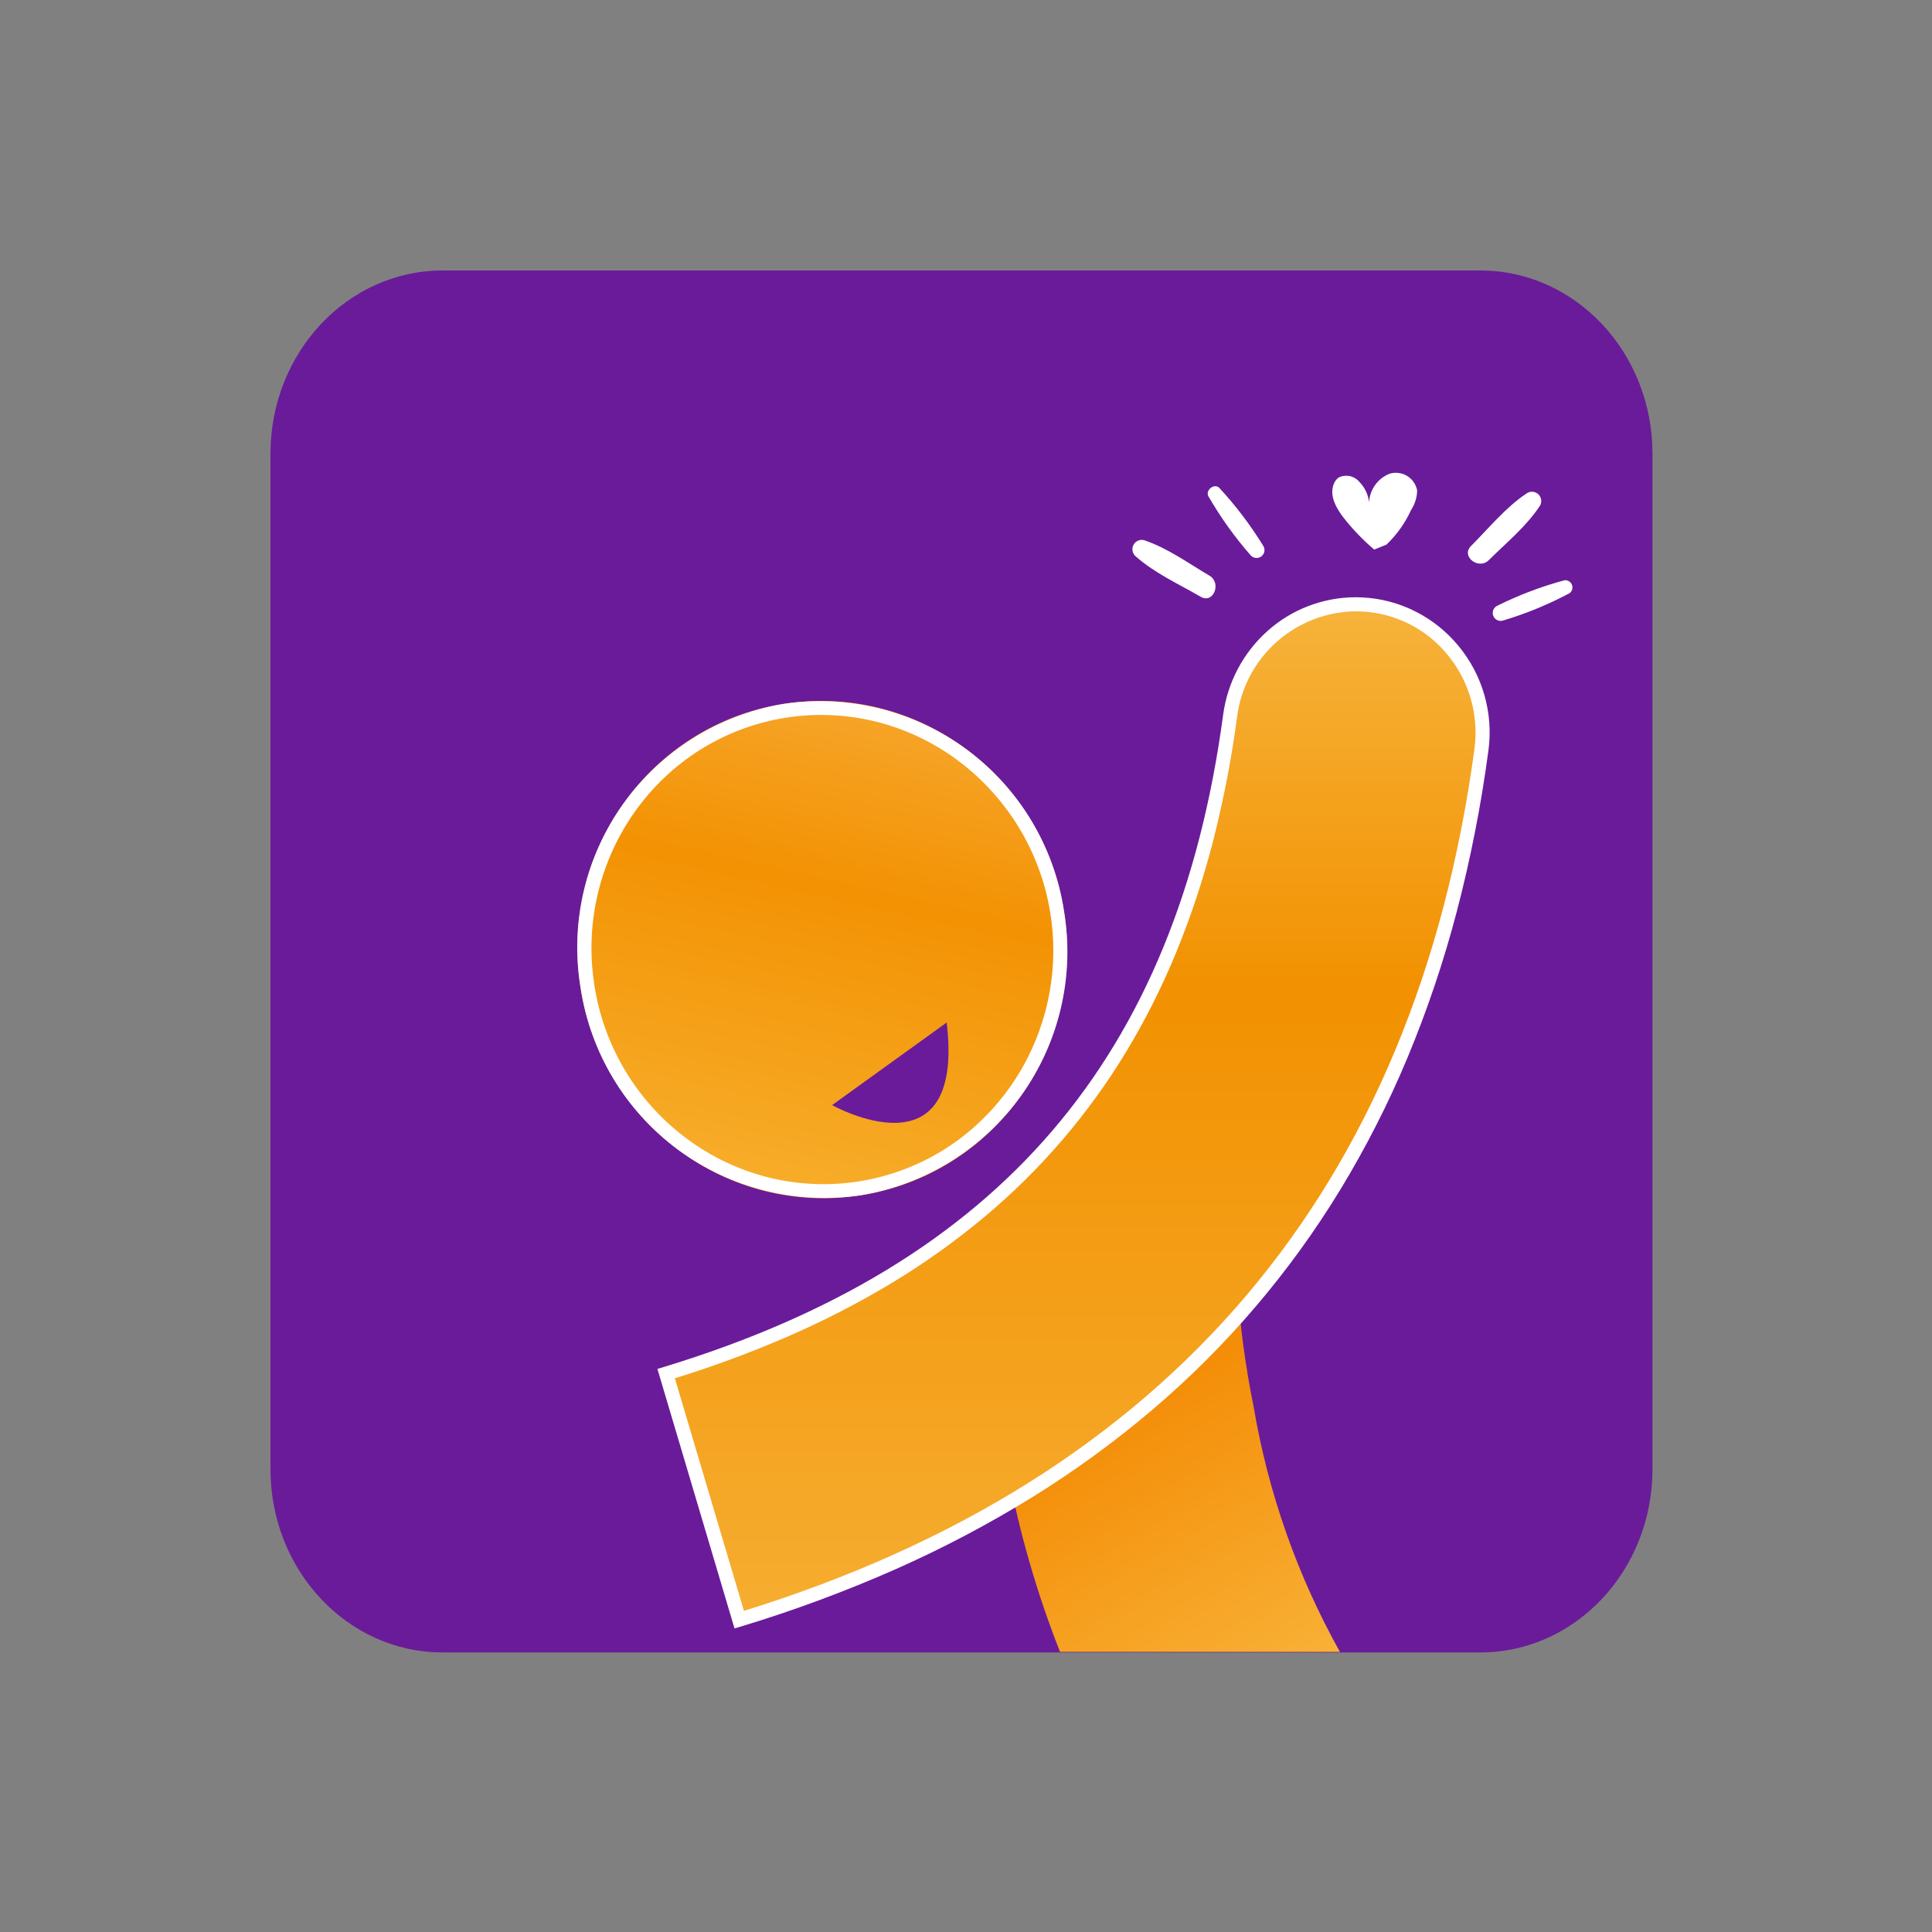 <svg width="100" height="100" viewBox="0 0 100 100" fill="none" xmlns="http://www.w3.org/2000/svg">
<rect x="0" y="0" width="100" height="100" fill="#808080" stroke="none"/>
<path d="M76.622 85.531H22.91C17.988 85.531 14 81.286 14 76.046V23.484C14 18.246 17.988 14 22.91 14H76.622C81.543 14 85.532 18.246 85.532 23.484V76.046C85.532 81.284 81.544 85.53 76.622 85.53" fill="#6A1B9A"/>
<path d="M50.702 62.352C50.744 65.793 51.023 69.228 51.535 72.631C51.714 73.807 51.892 74.982 52.16 76.128C52.765 79.331 53.672 82.469 54.867 85.502H69.355C67.157 81.568 65.647 77.287 64.893 72.843C64.46 70.715 64.172 68.56 64.03 66.393C63.911 65.006 63.852 63.589 63.822 62.112L50.702 62.352Z" fill="url(#paint0_linear_994_6200)"/>
<path d="M38.264 83.832L34.482 71.099C51.88 65.792 61.27 54.903 63.672 37.051C63.778 36.189 64.055 35.357 64.485 34.602C64.916 33.848 65.492 33.187 66.18 32.656C66.867 32.126 67.654 31.738 68.493 31.514C69.332 31.29 70.207 31.234 71.068 31.351C71.928 31.467 72.757 31.754 73.507 32.193C74.256 32.632 74.91 33.216 75.433 33.91C75.954 34.604 76.334 35.395 76.548 36.237C76.762 37.078 76.807 37.954 76.68 38.813C73.562 61.871 60.667 77 38.264 83.832Z" fill="url(#paint1_linear_994_6200)"/>
<path d="M38.018 84.287L34.028 70.856L34.373 70.751C51.729 65.459 60.923 54.733 63.309 37.003C63.532 35.322 64.351 33.777 65.617 32.649C66.87 31.533 68.488 30.916 70.165 30.914C70.274 30.914 70.385 30.916 70.494 30.922C71.469 30.966 72.423 31.219 73.292 31.664C74.13 32.092 74.872 32.686 75.473 33.411C76.099 34.161 76.561 35.033 76.831 35.972C77.1 36.911 77.171 37.896 77.038 38.864C76.664 41.667 76.118 44.445 75.403 47.182C74.727 49.762 73.873 52.293 72.847 54.756C71.862 57.115 70.7 59.396 69.372 61.58C66.765 65.859 63.492 69.694 59.678 72.943C57.725 74.605 55.65 76.117 53.471 77.469C51.191 78.879 48.817 80.132 46.366 81.218C43.763 82.368 41.092 83.358 38.368 84.183L38.018 84.287ZM34.93 71.34L38.506 83.377C60.52 76.547 73.24 61.539 76.317 38.765C76.434 37.897 76.37 37.015 76.128 36.173C75.887 35.332 75.474 34.55 74.914 33.876C74.37 33.213 73.691 32.672 72.924 32.288C72.156 31.904 71.316 31.686 70.459 31.648C70.362 31.643 70.264 31.641 70.167 31.641C68.658 31.659 67.207 32.221 66.079 33.224C64.952 34.226 64.225 35.603 64.032 37.099C63.746 39.259 63.333 41.401 62.794 43.512C62.289 45.481 61.65 47.413 60.88 49.294C60.147 51.08 59.277 52.807 58.279 54.459C56.325 57.681 53.854 60.56 50.964 62.979C49.475 64.224 47.894 65.355 46.234 66.361C44.48 67.421 42.658 68.361 40.778 69.177C38.87 70.004 36.917 70.726 34.93 71.34Z" fill="white"/>
<path d="M80.983 30.033C79.783 30.356 78.619 30.797 77.506 31.35C77.409 31.394 77.333 31.472 77.293 31.57C77.254 31.668 77.253 31.778 77.291 31.877C77.33 31.975 77.405 32.055 77.501 32.099C77.597 32.144 77.707 32.15 77.807 32.116C78.997 31.759 80.15 31.284 81.247 30.7C81.31 30.65 81.356 30.581 81.376 30.503C81.397 30.426 81.393 30.343 81.363 30.268C81.334 30.193 81.281 30.13 81.212 30.087C81.144 30.045 81.063 30.026 80.983 30.033Z" fill="white"/>
<path d="M79.681 26.22C79.748 26.128 79.781 26.016 79.774 25.902C79.767 25.789 79.719 25.681 79.64 25.599C79.561 25.517 79.456 25.466 79.343 25.454C79.229 25.443 79.116 25.471 79.022 25.535C77.938 26.258 77.059 27.337 76.139 28.262C75.603 28.797 76.532 29.518 77.061 28.992C77.951 28.109 78.982 27.264 79.681 26.217" fill="white"/>
<path d="M62.546 25.688C63.172 26.771 63.901 27.791 64.725 28.733C64.793 28.814 64.889 28.867 64.994 28.878C65.1 28.89 65.205 28.861 65.289 28.797C65.373 28.732 65.429 28.638 65.445 28.533C65.46 28.428 65.435 28.321 65.374 28.235C64.718 27.17 63.961 26.171 63.111 25.253C62.854 24.994 62.377 25.369 62.546 25.688Z" fill="white"/>
<path d="M59.265 27.974C59.158 27.934 59.04 27.934 58.932 27.973C58.825 28.012 58.734 28.087 58.677 28.187C58.62 28.286 58.6 28.402 58.621 28.515C58.641 28.628 58.701 28.729 58.79 28.802C59.764 29.668 61.029 30.24 62.152 30.891C62.806 31.27 63.243 30.173 62.601 29.796C61.525 29.163 60.447 28.38 59.266 27.976" fill="white"/>
<path d="M71.766 28.188C72.3 27.676 72.732 27.067 73.039 26.394C73.237 26.095 73.345 25.746 73.351 25.387C73.323 25.232 73.261 25.084 73.171 24.954C73.082 24.824 72.965 24.715 72.83 24.633C72.695 24.551 72.544 24.499 72.387 24.48C72.23 24.46 72.071 24.474 71.92 24.521C71.62 24.641 71.361 24.844 71.174 25.107C70.986 25.369 70.878 25.68 70.862 26.002C70.82 25.606 70.646 25.235 70.367 24.95C70.241 24.796 70.066 24.688 69.871 24.645C69.676 24.603 69.472 24.627 69.292 24.714C69.167 24.805 69.073 24.933 69.024 25.081C68.804 25.681 69.175 26.329 69.57 26.83C70.035 27.418 70.557 27.959 71.128 28.445" fill="white"/>
<path d="M55.074 47.167C53.962 40.145 47.459 35.339 40.549 36.434C33.639 37.528 28.939 44.108 30.051 51.13C31.163 58.153 37.666 62.958 44.576 61.864C51.486 60.769 56.186 54.189 55.074 47.167Z" fill="url(#paint2_linear_994_6200)"/>
<path d="M43.07 57.2C43.07 57.2 49.971 61.072 49.001 52.924L43.07 57.2Z" fill="#6A1B9A"/>
<path d="M30.769 51.017C31.262 54.192 32.988 57.045 35.572 58.956C36.191 59.414 36.854 59.812 37.55 60.144C38.248 60.477 38.977 60.741 39.727 60.932C41.275 61.324 42.886 61.397 44.462 61.147C46.039 60.897 47.549 60.33 48.9 59.48C49.554 59.066 50.166 58.589 50.727 58.056C51.85 56.99 52.758 55.719 53.402 54.311C54.575 51.753 54.834 48.869 54.133 46.143C53.432 43.417 51.814 41.016 49.552 39.341C48.932 38.883 48.27 38.485 47.574 38.154C46.875 37.82 46.146 37.556 45.396 37.365C43.849 36.974 42.238 36.901 40.661 37.15C39.084 37.4 37.575 37.967 36.224 38.818C35.57 39.231 34.958 39.708 34.396 40.241C33.274 41.306 32.367 42.577 31.723 43.985C30.716 46.183 30.384 48.63 30.769 51.017ZM30.051 51.13C29.494 47.789 30.288 44.364 32.256 41.608C34.225 38.852 37.208 36.991 40.549 36.434C43.898 35.931 47.31 36.78 50.034 38.792C52.758 40.805 54.571 43.818 55.074 47.167C55.63 50.508 54.837 53.933 52.869 56.689C50.9 59.445 47.917 61.306 44.576 61.864C41.227 62.366 37.815 61.518 35.091 59.505C32.367 57.492 30.554 54.48 30.051 51.13Z" fill="white"/>
<defs>
<linearGradient id="paint0_linear_994_6200" x1="63.442" y1="69.55" x2="71.882" y2="84.03" gradientUnits="userSpaceOnUse">
<stop stop-color="#F48D07"/>
<stop offset="1" stop-color="#F8B136"/>
</linearGradient>
<linearGradient id="paint1_linear_994_6200" x1="55.616" y1="31.291" x2="55.616" y2="83.832" gradientUnits="userSpaceOnUse">
<stop stop-color="#F6B33B"/>
<stop offset="0.381" stop-color="#F29101"/>
<stop offset="1" stop-color="#F6AD30"/>
</linearGradient>
<linearGradient id="paint2_linear_994_6200" x1="44.963" y1="36.934" x2="39.473" y2="61.396" gradientUnits="userSpaceOnUse">
<stop stop-color="#F6A428"/>
<stop offset="0.366" stop-color="#F39203"/>
<stop offset="1" stop-color="#F7AD2A"/>
</linearGradient>
</defs>
</svg>
